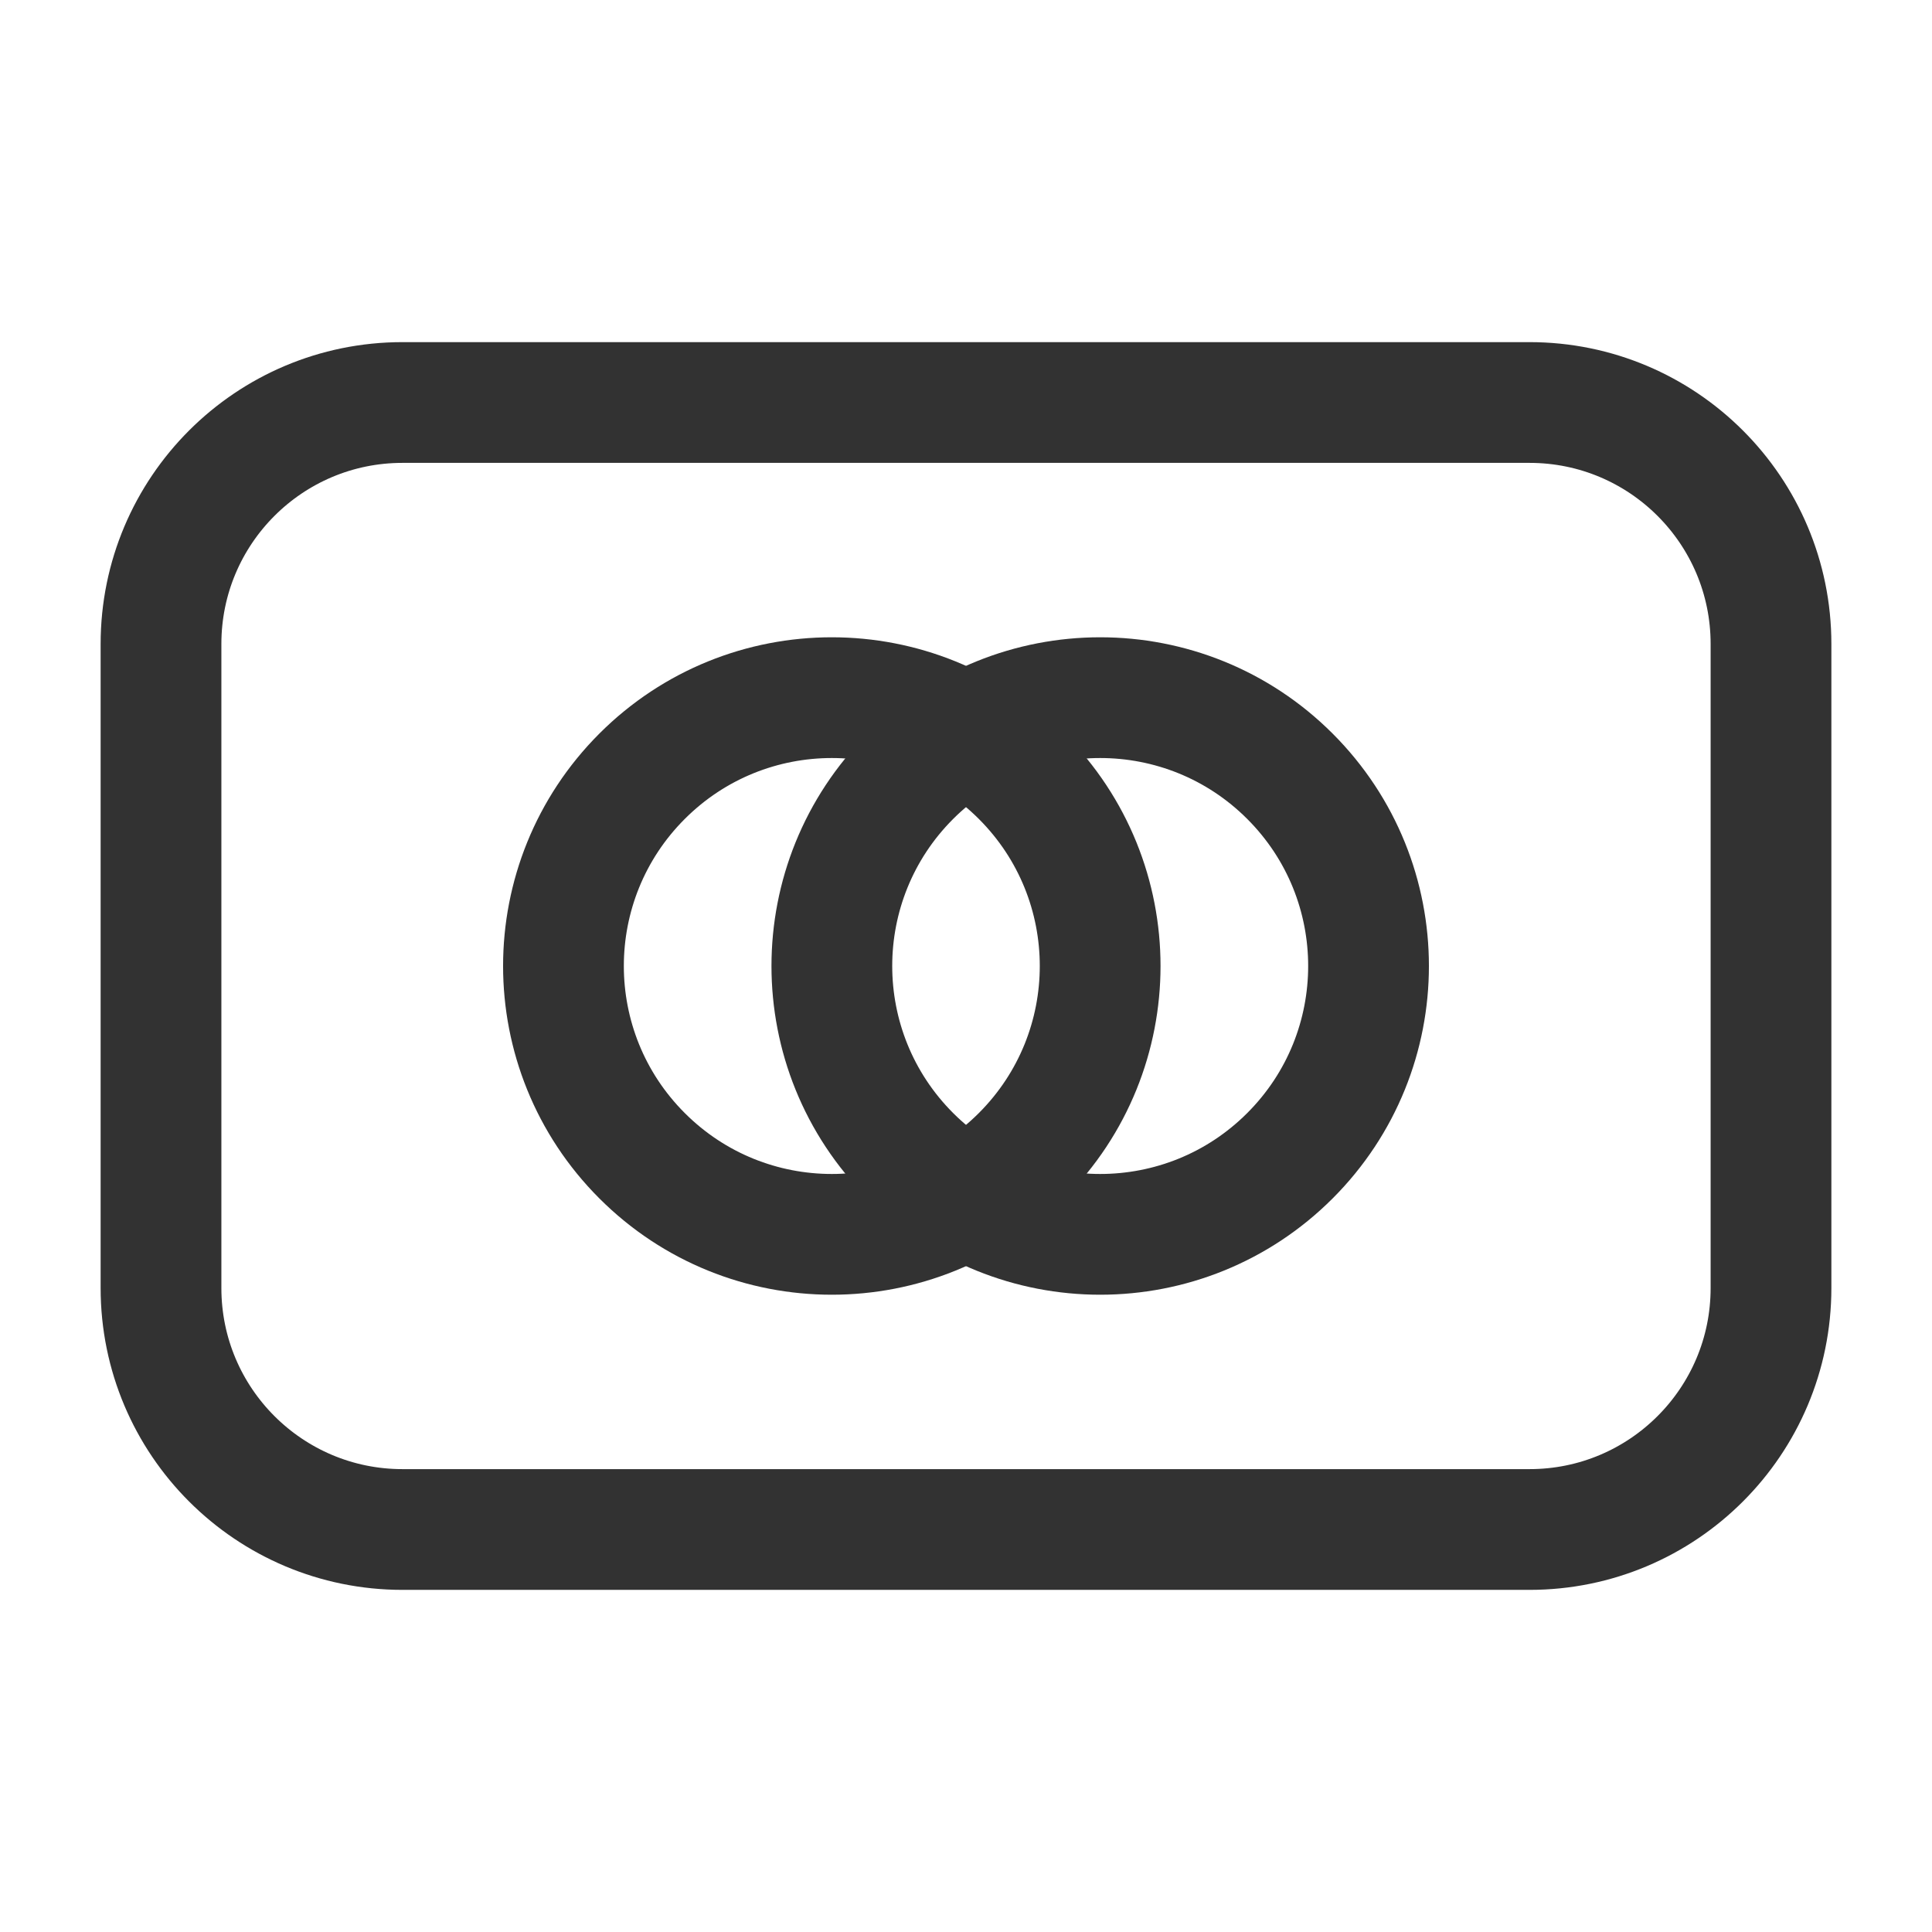 <?xml version="1.0" encoding="UTF-8"?><svg version="1.1" viewBox="0 0 24 24" xmlns="http://www.w3.org/2000/svg" xmlns:xlink="http://www.w3.org/1999/xlink"><!--Generated by IJSVG (https://github.com/iconjar/IJSVG)--><g stroke-linecap="round" stroke-width="1.5" stroke="#323232" fill="none" stroke-linejoin="round"><path d="M12.69,9.643c1.302,1.302 1.302,3.412 0,4.714c-1.302,1.302 -3.412,1.302 -4.714,1.77636e-15c-1.302,-1.302 -1.302,-3.412 -1.77636e-15,-4.714c1.302,-1.302 3.412,-1.302 4.714,-1.77636e-15"></path><path d="M16.024,9.643c1.302,1.302 1.302,3.412 0,4.714c-1.302,1.302 -3.412,1.302 -4.714,1.77636e-15c-1.302,-1.302 -1.302,-3.412 -1.77636e-15,-4.714c1.302,-1.302 3.412,-1.302 4.714,-1.77636e-15"></path><path d="M19,19h-14c-1.657,0 -3,-1.343 -3,-3v-8c0,-1.657 1.343,-3 3,-3h14c1.657,0 3,1.343 3,3v8c0,1.657 -1.343,3 -3,3Z"></path></g><path fill="none" d="M0,0h24v24h-24Z"></path></svg>